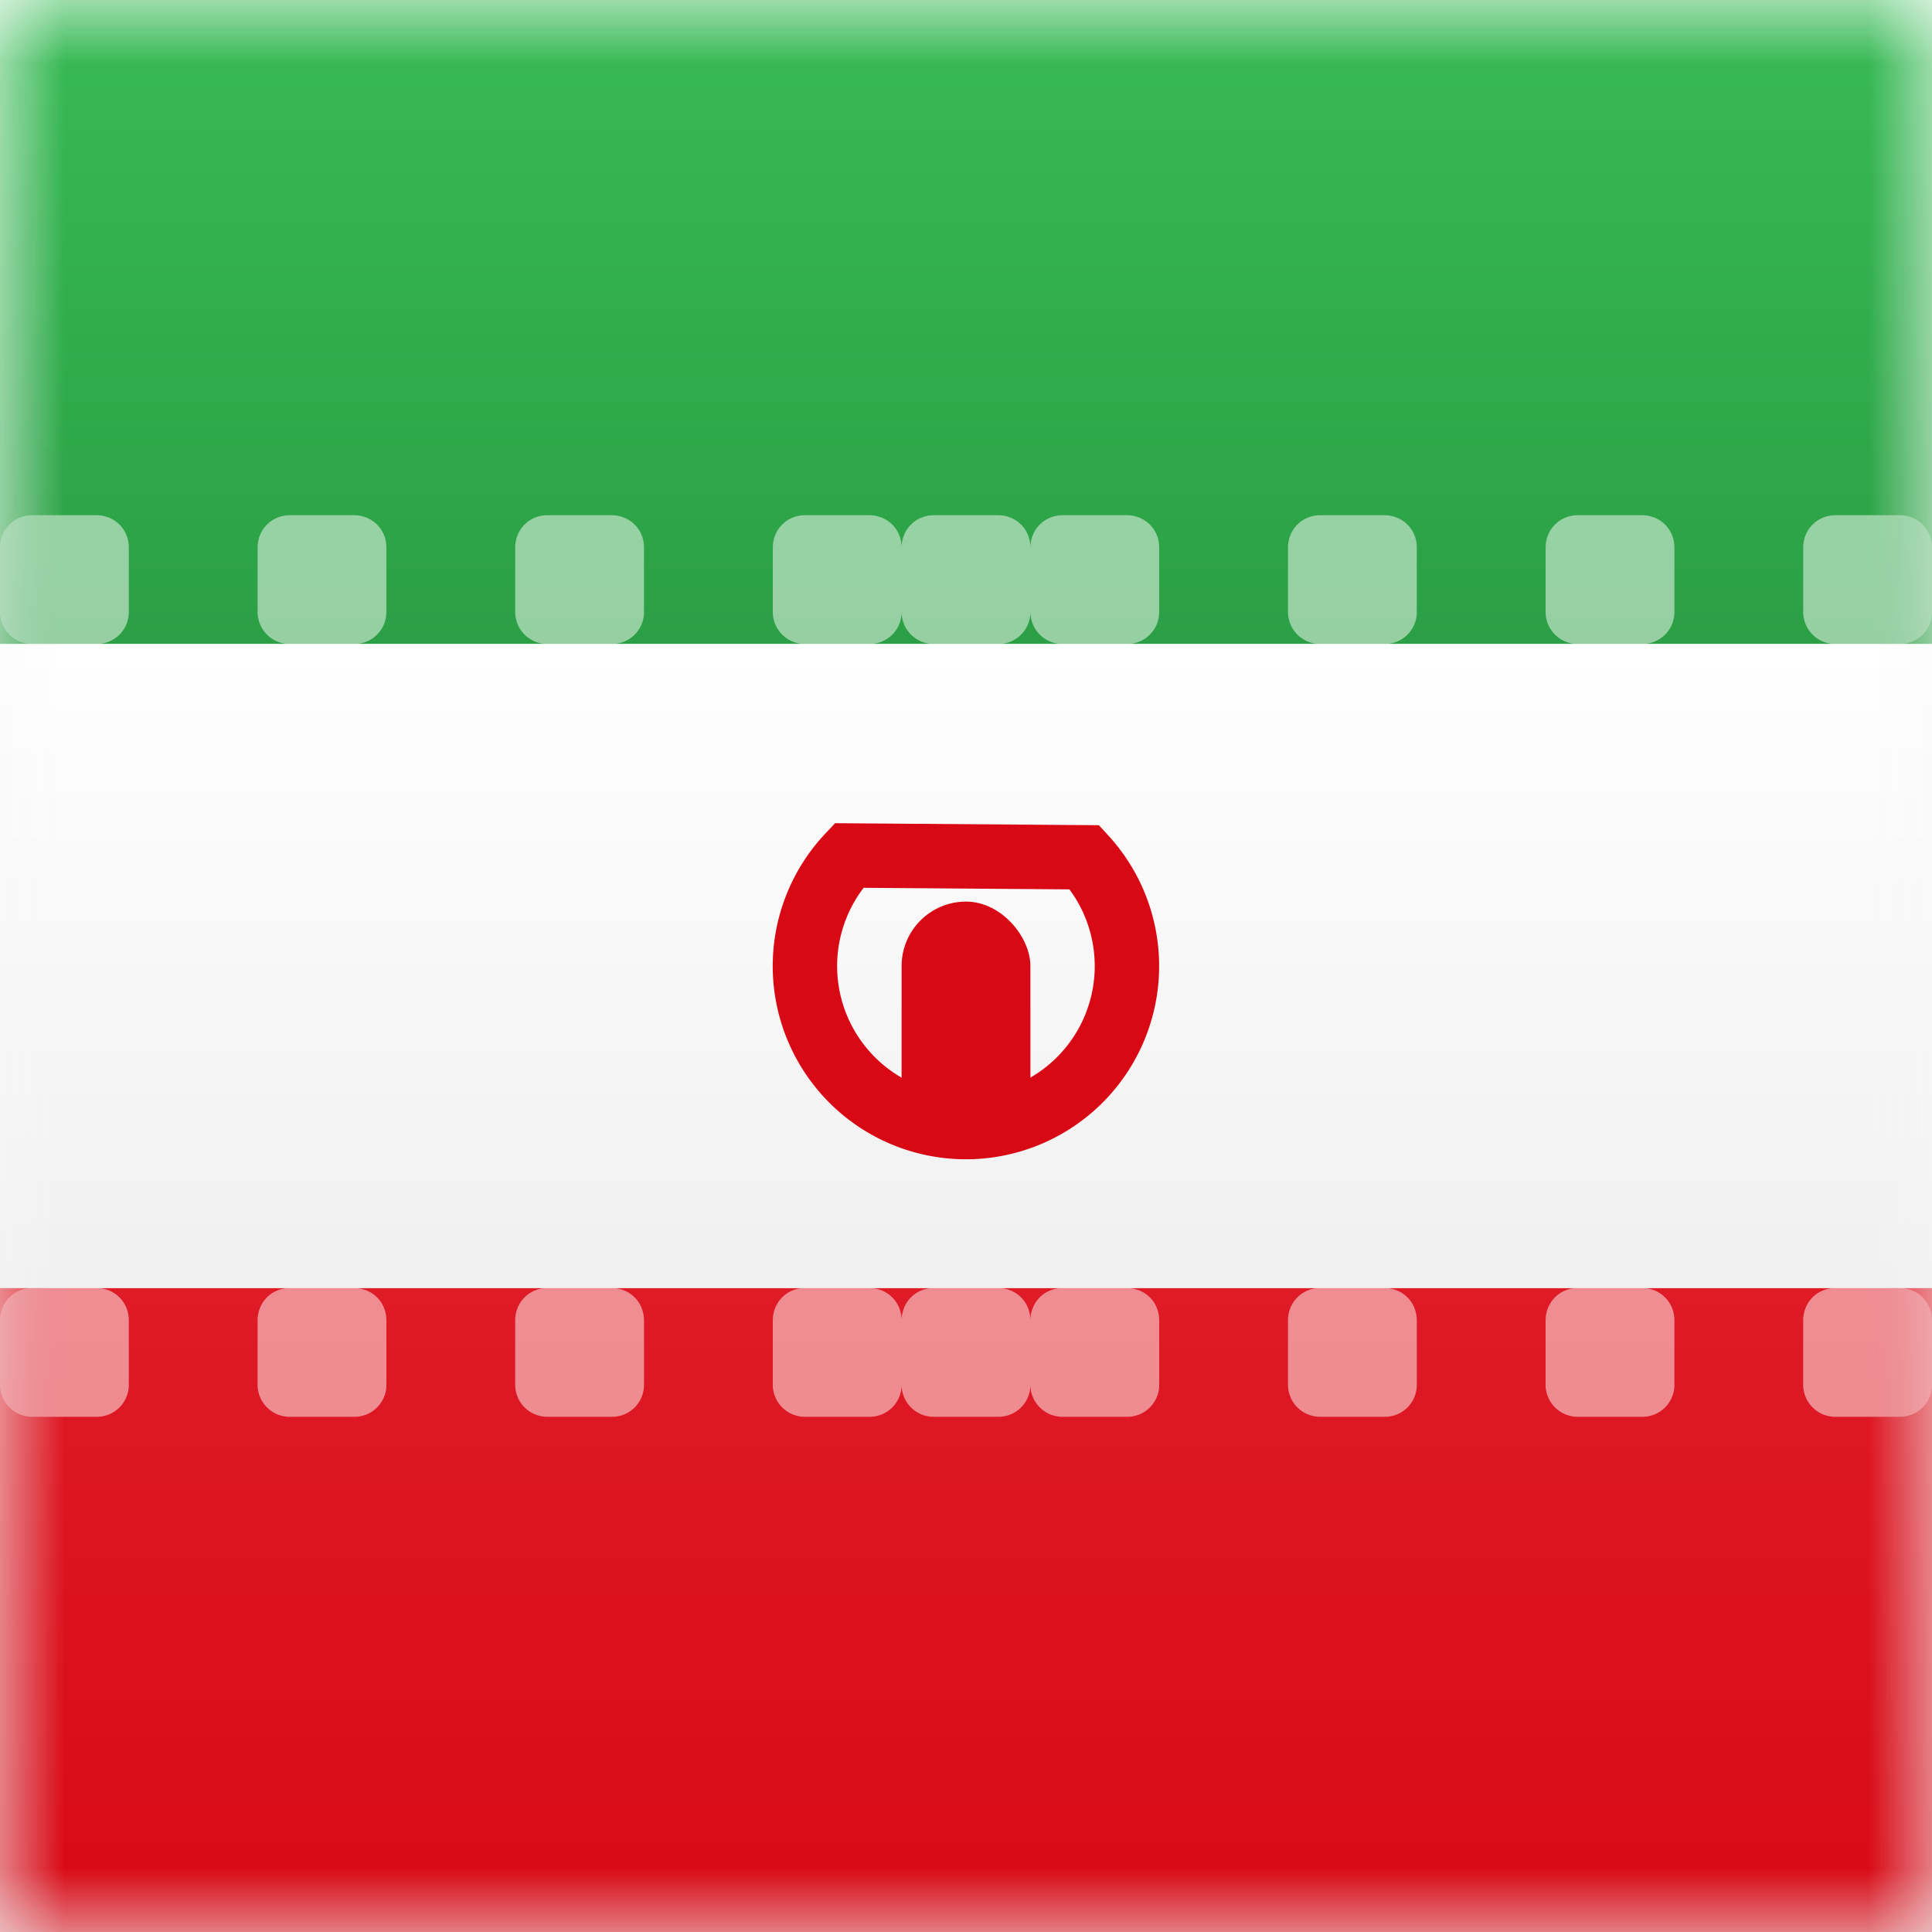 <svg width="15" height="15" xmlns="http://www.w3.org/2000/svg" xmlns:xlink="http://www.w3.org/1999/xlink"><rect width="100%" height="100%" fill="#333333" stroke="none"/><defs><linearGradient x1="50%" y1="0%" x2="50%" y2="100%" id="b"><stop stop-color="#FFF" offset="0%"/><stop stop-color="#F0F0F0" offset="100%"/></linearGradient><path id="a" d="M0 0h15v15H0z"/><linearGradient x1="50%" y1="0%" x2="50%" y2="100%" id="c"><stop stop-color="#38BB56" offset="0%"/><stop stop-color="#2B9F45" offset="100%"/></linearGradient><linearGradient x1="50%" y1="0%" x2="50%" y2="100%" id="e"><stop stop-color="#DE1B27" offset="0%"/><stop stop-color="#D80915" offset="100%"/></linearGradient></defs><g fill="none" fill-rule="evenodd"><mask id="d" fill="#fff"><use xlink:href="#a"/></mask><use fill="url(#b)" xlink:href="#a"/><path fill="url(#c)" mask="url(#d)" d="M-3 0h21v5H-3z"/><path fill="url(#e)" mask="url(#d)" d="M-3 10h21v5H-3z"/><path fill="url(#b)" mask="url(#d)" d="M-3 5h21v5H-3z"/><path d="M0 4.252C0 4.113.107 4 .252 4h.496C.887 4 1 4.107 1 4.252v.496A.248.248 0 0 1 .748 5H.252A.249.249 0 0 1 0 4.748v-.496zm2 0C2 4.113 2.107 4 2.252 4h.496c.139 0 .252.107.252.252v.496A.248.248 0 0 1 2.748 5h-.496A.249.249 0 0 1 2 4.748v-.496zm2 0C4 4.113 4.107 4 4.252 4h.496c.139 0 .252.107.252.252v.496A.248.248 0 0 1 4.748 5h-.496A.249.249 0 0 1 4 4.748v-.496zm2 0C6 4.113 6.107 4 6.252 4h.496c.139 0 .252.107.252.252v.496A.248.248 0 0 1 6.748 5h-.496A.249.249 0 0 1 6 4.748v-.496zm1 0C7 4.113 7.107 4 7.252 4h.496c.139 0 .252.107.252.252v.496A.248.248 0 0 1 7.748 5h-.496A.249.249 0 0 1 7 4.748v-.496zm0 0C7 4.113 7.107 4 7.252 4h.496c.139 0 .252.107.252.252v.496A.248.248 0 0 1 7.748 5h-.496A.249.249 0 0 1 7 4.748v-.496zm1 0C8 4.113 8.107 4 8.252 4h.496c.139 0 .252.107.252.252v.496A.248.248 0 0 1 8.748 5h-.496A.249.249 0 0 1 8 4.748v-.496zm2 0c0-.139.107-.252.252-.252h.496c.139 0 .252.107.252.252v.496a.248.248 0 0 1-.252.252h-.496A.249.249 0 0 1 10 4.748v-.496zm2 0c0-.139.107-.252.252-.252h.496c.139 0 .252.107.252.252v.496a.248.248 0 0 1-.252.252h-.496A.249.249 0 0 1 12 4.748v-.496zm2 0c0-.139.107-.252.252-.252h.496c.139 0 .252.107.252.252v.496a.248.248 0 0 1-.252.252h-.496A.249.249 0 0 1 14 4.748v-.496zm-14 6C0 10.113.107 10 .252 10h.496c.139 0 .252.107.252.252v.496A.248.248 0 0 1 .748 11H.252A.249.249 0 0 1 0 10.748v-.496zm2 0c0-.139.107-.252.252-.252h.496c.139 0 .252.107.252.252v.496a.248.248 0 0 1-.252.252h-.496A.249.249 0 0 1 2 10.748v-.496zm2 0c0-.139.107-.252.252-.252h.496c.139 0 .252.107.252.252v.496a.248.248 0 0 1-.252.252h-.496A.249.249 0 0 1 4 10.748v-.496zm2 0c0-.139.107-.252.252-.252h.496c.139 0 .252.107.252.252v.496a.248.248 0 0 1-.252.252h-.496A.249.249 0 0 1 6 10.748v-.496zm1 0c0-.139.107-.252.252-.252h.496c.139 0 .252.107.252.252v.496a.248.248 0 0 1-.252.252h-.496A.249.249 0 0 1 7 10.748v-.496zm0 0c0-.139.107-.252.252-.252h.496c.139 0 .252.107.252.252v.496a.248.248 0 0 1-.252.252h-.496A.249.249 0 0 1 7 10.748v-.496zm1 0c0-.139.107-.252.252-.252h.496c.139 0 .252.107.252.252v.496a.248.248 0 0 1-.252.252h-.496A.249.249 0 0 1 8 10.748v-.496zm2 0c0-.139.107-.252.252-.252h.496c.139 0 .252.107.252.252v.496a.248.248 0 0 1-.252.252h-.496a.249.249 0 0 1-.252-.252v-.496zm2 0c0-.139.107-.252.252-.252h.496c.139 0 .252.107.252.252v.496a.248.248 0 0 1-.252.252h-.496a.249.249 0 0 1-.252-.252v-.496zm2 0c0-.139.107-.252.252-.252h.496c.139 0 .252.107.252.252v.496a.248.248 0 0 1-.252.252h-.496a.249.249 0 0 1-.252-.252v-.496z" fill-opacity=".5" fill="#FFF" fill-rule="nonzero" mask="url(#d)"/><g mask="url(#d)"><g transform="translate(6 6)"><path d="M.591.642a1.25 1.25 0 1 0 1.83.014L.591.642z" stroke="#D80915" stroke-width=".5"/><rect fill="#D80915" x="1" y="1" width="1" height="2" rx=".5"/></g></g></g></svg>